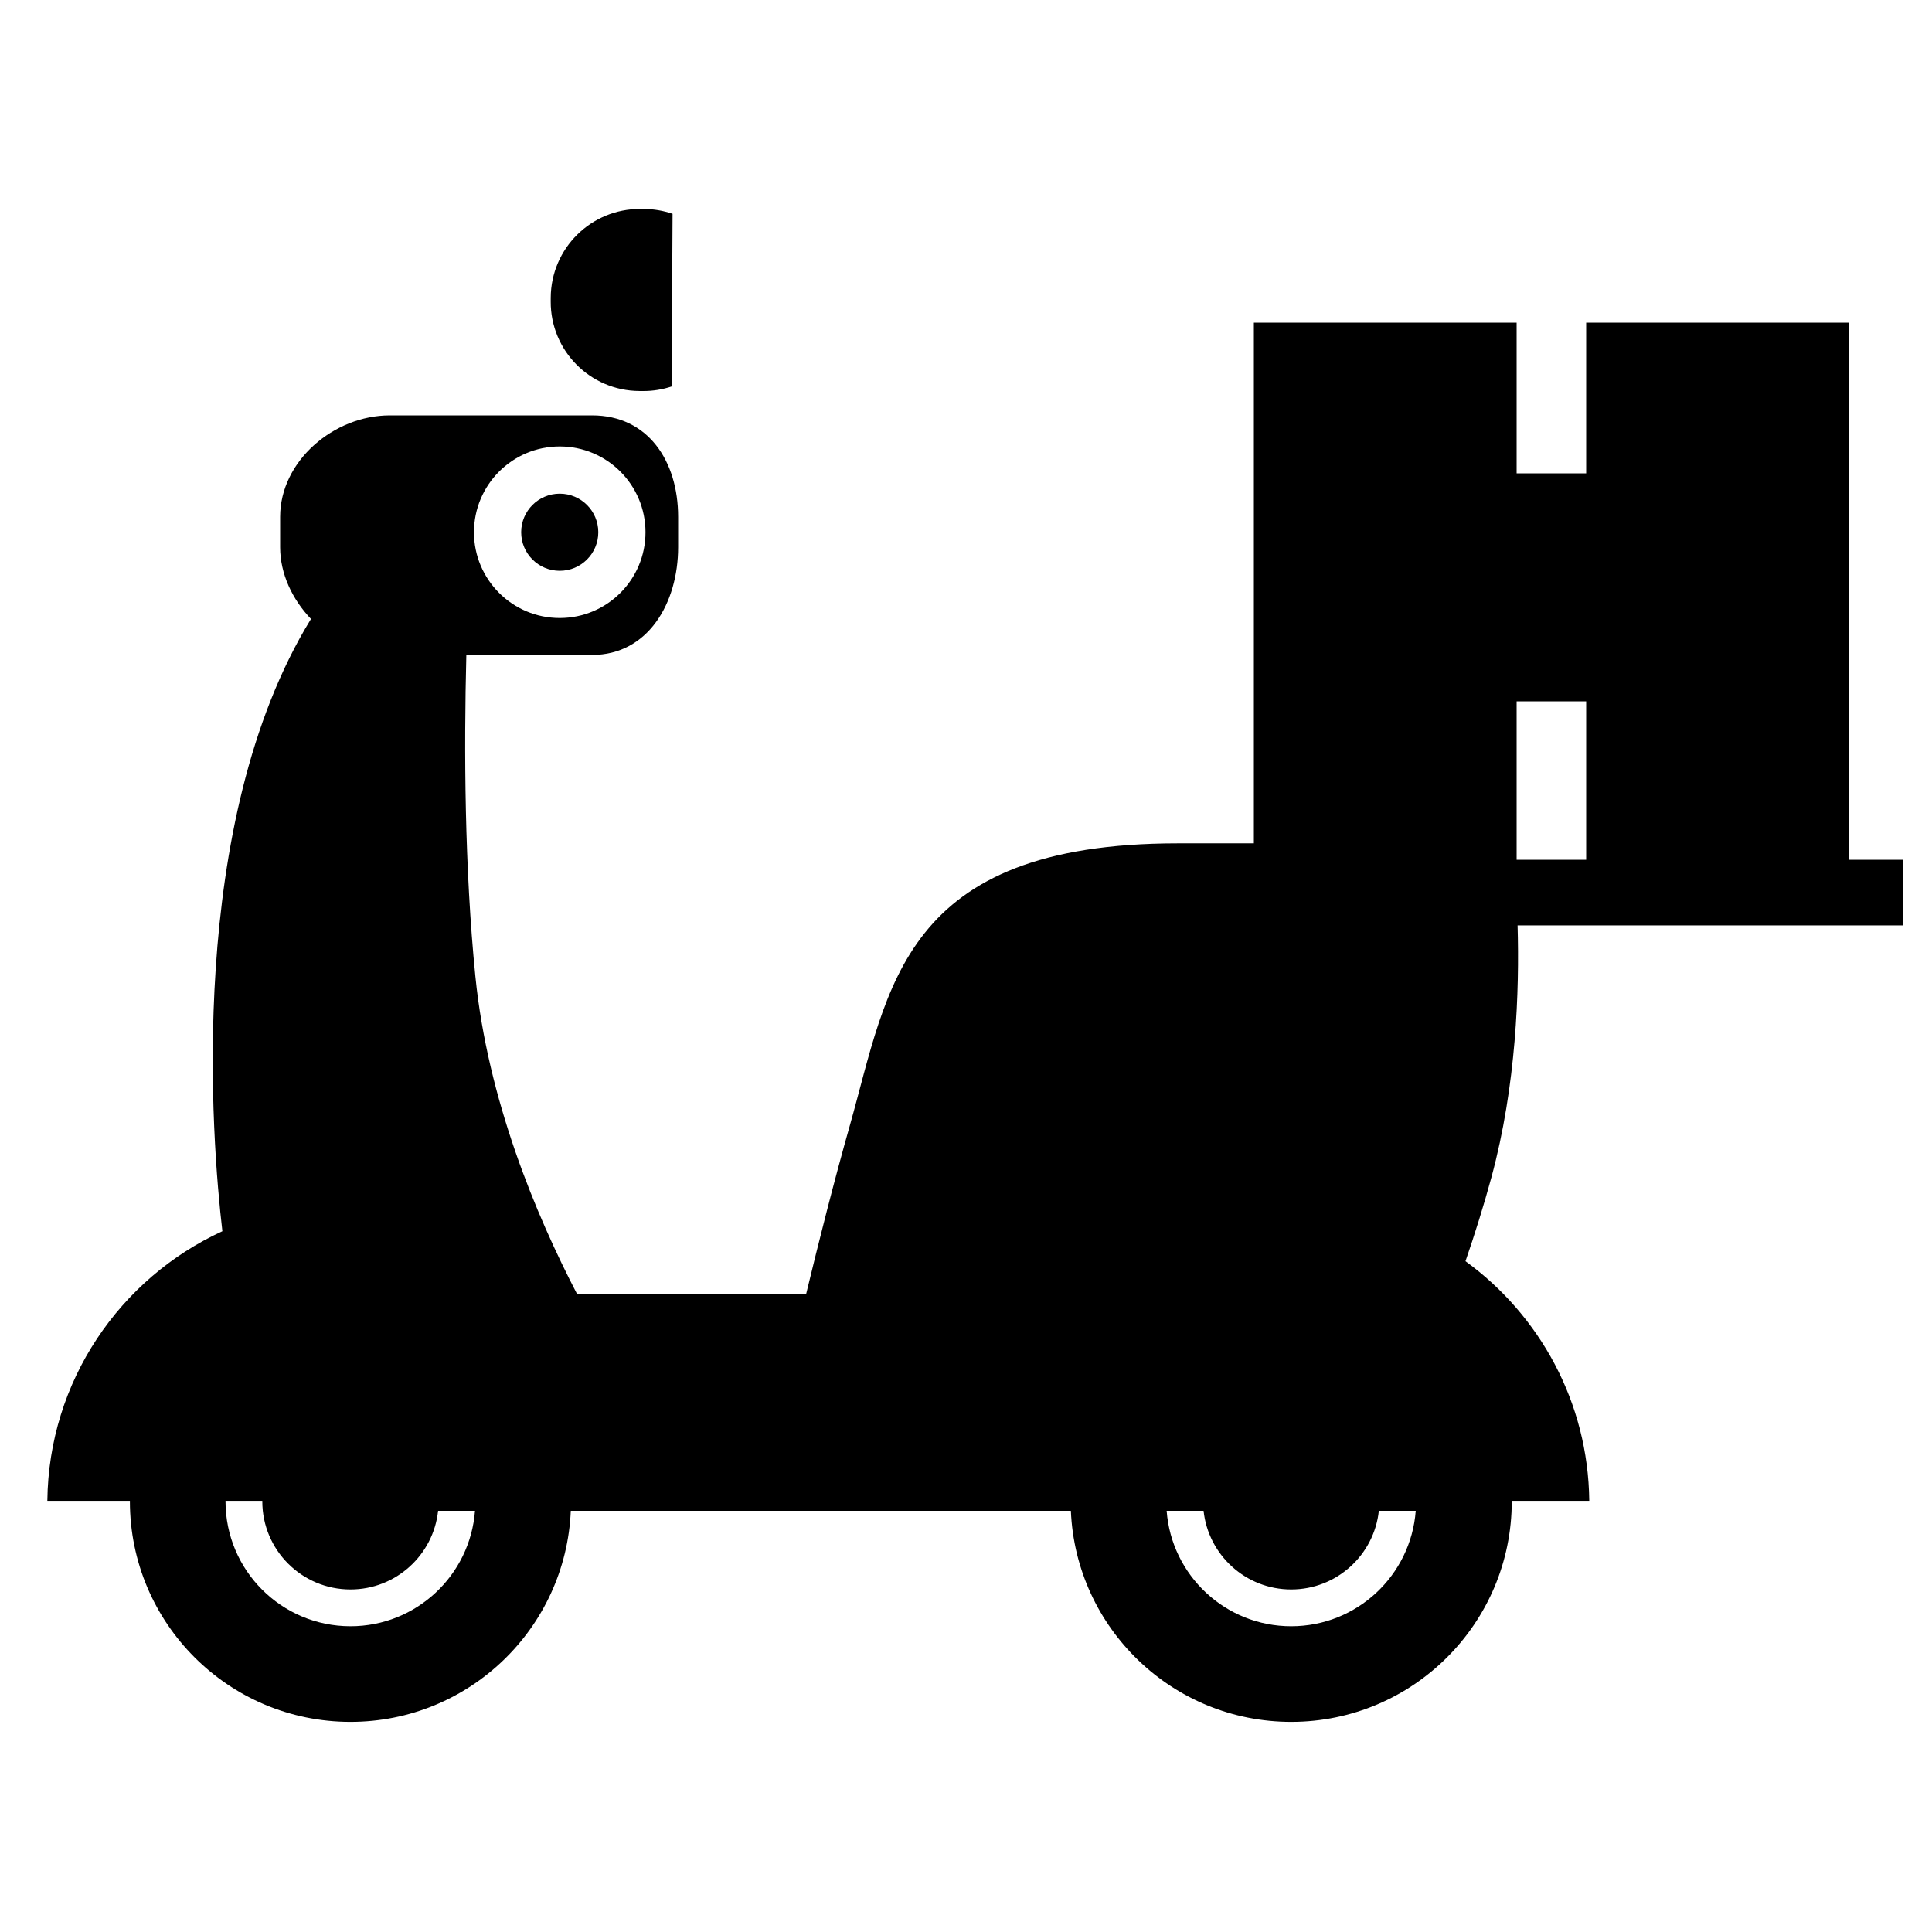 <?xml version="1.0" encoding="utf-8"?>
<!-- Generator: Adobe Illustrator 16.0.0, SVG Export Plug-In . SVG Version: 6.00 Build 0)  -->
<!DOCTYPE svg PUBLIC "-//W3C//DTD SVG 1.1//EN" "http://www.w3.org/Graphics/SVG/1.1/DTD/svg11.dtd">
<svg version="1.1" id="Capa_1" xmlns="http://www.w3.org/2000/svg" xmlns:xlink="http://www.w3.org/1999/xlink" x="0px" y="0px"
	 width="500px" height="500px" viewBox="0 0 500 500" enable-background="new 0 0 500 500" xml:space="preserve">
<path d="M142.524,78.008l0.005-0.988c0.067-12.74,10.452-23.011,23.186-22.945l0.987,0.005c2.576,0.014,5.042,0.463,7.355,1.255
	l-0.233,44.687c-2.322,0.767-4.792,1.191-7.368,1.178l-0.987-0.005C152.734,101.128,142.458,90.749,142.524,78.008z M492.5,222.5
	h-14v-139h-68v39h-18v-39h-68v134.758c-6.026,0-12.562,0-19.665,0c-71.55,0-74.856,37.53-84.882,72.952
	c-4.085,14.425-8.066,30.177-11.353,43.79h-59.204c-10.793-20.744-23.173-50.484-26.365-82.277
	c-2.813-28.027-2.965-58.686-2.344-83.223h32.546c14.453,0,22.266-13.426,22.266-27.884v-7.855c0-14.455-7.813-26.261-22.266-26.261
	h-52.357c-14.463,0-28.377,11.806-28.377,26.261v7.855c0,6.866,3.141,13.495,7.984,18.567
	c-32.44,52.78-25.639,135.301-22.932,158.456c-26.494,12.168-44.971,38.789-45.298,69.775H33.62c0,0.042-0.003,0.084-0.003,0.126
	c0,31.522,25.555,57.077,57.084,57.077c30.695,0,55.729-24.237,57.019-54.618h129.422c1.289,30.381,26.313,54.618,57.019,54.618
	c31.52,0,57.08-25.555,57.08-57.077c0-0.042-0.003-0.084-0.003-0.126H411.3c-0.272-25.499-12.834-48.044-32.035-62.014
	c2.428-7.06,4.726-14.377,6.725-21.756c6.428-23.736,7.251-48.306,6.758-65.146H492.5V222.5z M144.857,115.544
	c12.26,0,22.195,9.939,22.195,22.197c0,12.261-9.934,22.197-22.195,22.197c-12.261,0-22.194-9.937-22.194-22.197
	C122.663,125.484,132.597,115.544,144.857,115.544z M90.702,420.872c-17.855,0-32.338-14.478-32.338-32.331
	c0-0.042,0.003-0.084,0.003-0.126h9.521c0,0.042-0.003,0.084-0.003,0.126c0,12.596,10.218,22.809,22.817,22.809
	c11.767,0,21.453-8.91,22.68-20.35h9.546C121.67,407.704,107.726,420.872,90.702,420.872z M334.162,420.872
	c-17.027,0-30.976-13.167-32.233-29.872h9.556c1.228,11.439,10.909,20.35,22.679,20.35c11.767,0,21.453-8.91,22.681-20.35h9.545
	C365.13,407.704,351.188,420.872,334.162,420.872z M410.5,222.5h-18v-41h18V222.5z M134.879,137.741c0-5.512,4.468-9.98,9.98-9.98
	c5.512,0,9.98,4.468,9.98,9.98c0,5.512-4.468,9.98-9.98,9.98C139.347,147.721,134.879,143.253,134.879,137.741z"/>
</svg>
